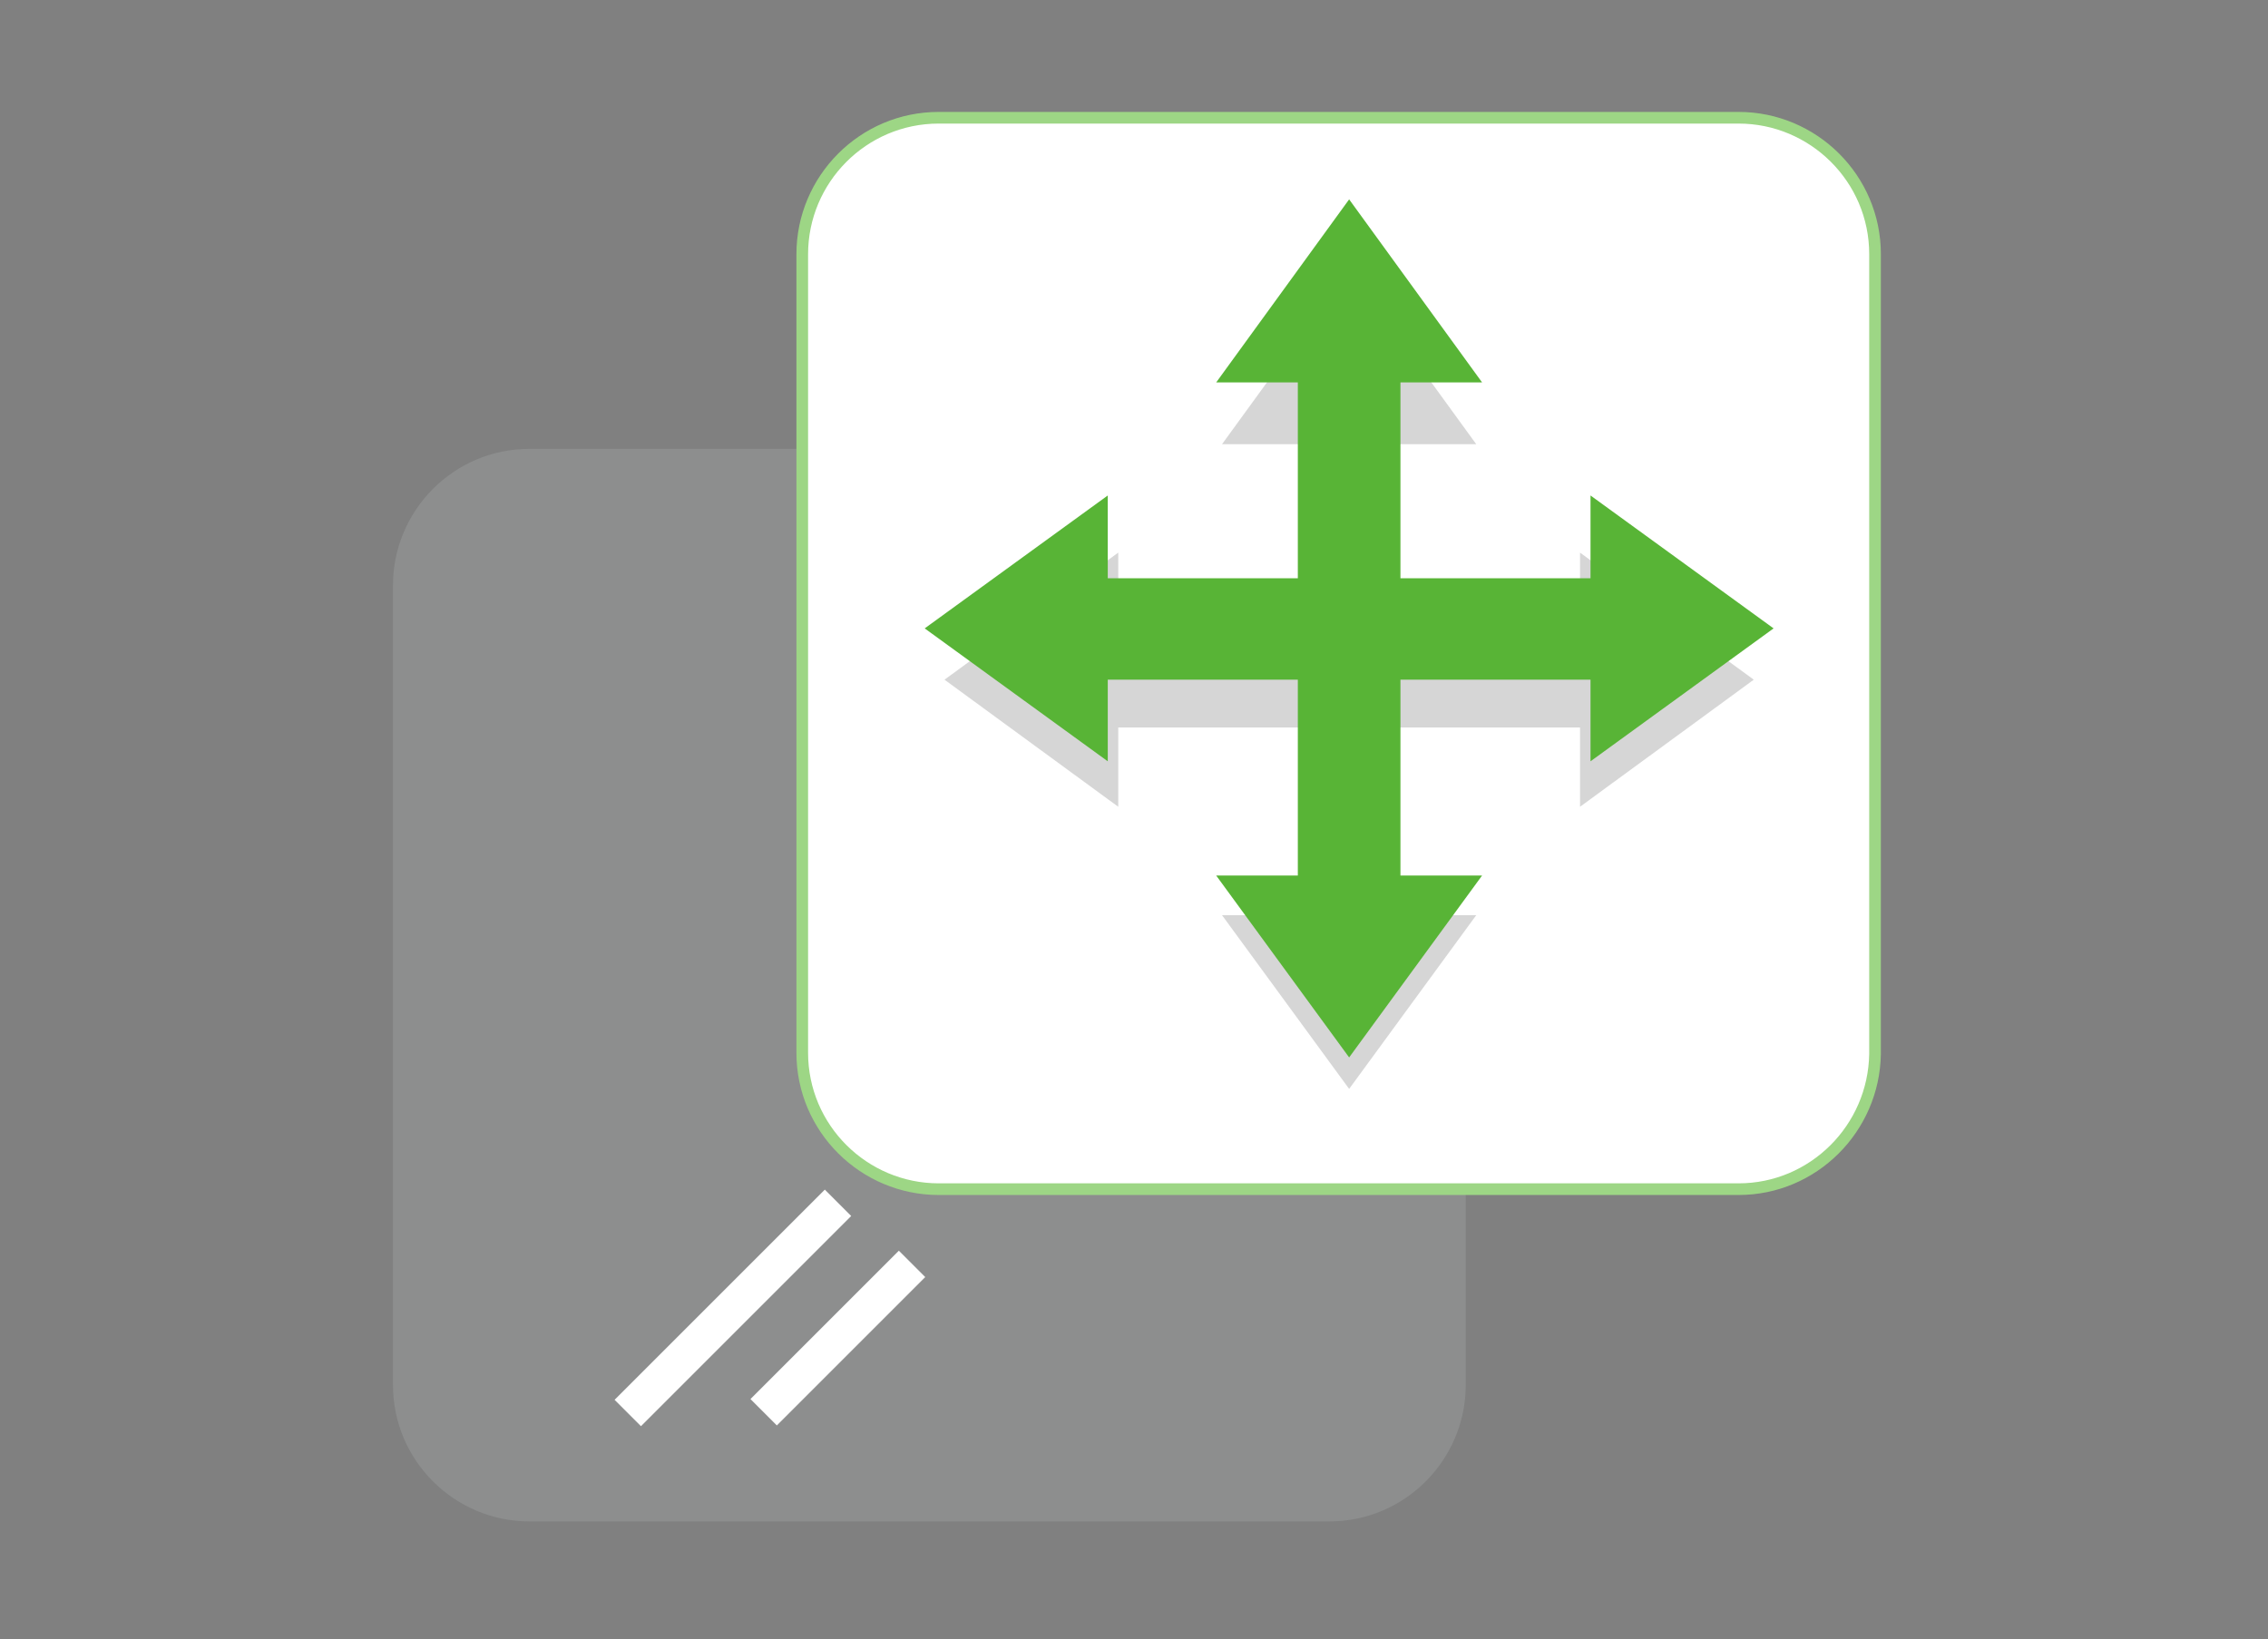 <?xml version="1.0" encoding="utf-8"?>
<!-- Generator: Adobe Illustrator 21.0.0, SVG Export Plug-In . SVG Version: 6.00 Build 0)  -->
<svg version="1.1" id="Layer_1" xmlns="http://www.w3.org/2000/svg" xmlns:xlink="http://www.w3.org/1999/xlink" x="0px" y="0px"
	 viewBox="0 0 194.5 140.6" style="enable-background:new 0 0 194.5 140.6;" xml:space="preserve">
<rect x="0" y="0" width="194.5" height="140.6" fill="#808080" stroke="none"/>
<style type="text/css">
	.st0{opacity:0.3;}
	.st1{fill:#AAAFAF;}
	.st2{fill:#FFFFFF;stroke:#9DD685;stroke-miterlimit:10;}
	.st3{opacity:0.2;fill:#353535;}
	.st4{fill:#58B436;}
	.st5{fill:#FFFFFF;}
</style>
<g class="st0">
	<path class="st1" d="M114,130.5H45.4c-6.4,0-11.7-5.2-11.7-11.7V50.2c0-6.4,5.2-11.7,11.7-11.7H114c6.4,0,11.7,5.2,11.7,11.7v68.6
		C125.7,125.2,120.5,130.5,114,130.5z"/>
</g>
<g>
	<path class="st2" d="M149.1,102H80.5c-6.4,0-11.7-5.2-11.7-11.7V21.8c0-6.4,5.2-11.7,11.7-11.7h68.6c6.4,0,11.7,5.2,11.7,11.7v68.6
		C160.7,96.8,155.5,102,149.1,102z"/>
</g>
<polygon class="st3" points="150.4,58.3 135.5,47.4 135.5,54.1 127.7,54.1 120.5,54.1 119.9,54.1 119.9,54 119.9,46.7 119.9,38.1 
	126.6,38.1 115.7,23.1 104.8,38.1 111.5,38.1 111.5,46.7 111.5,54 111.5,54.1 95.9,54.1 95.9,47.4 81,58.3 95.9,69.2 95.9,62.4 
	111.5,62.4 111.5,78.5 104.8,78.5 115.7,93.4 126.6,78.5 119.9,78.5 119.9,62.4 120.5,62.4 127.7,62.4 135.5,62.4 135.5,69.2 "/>
<polygon class="st4" points="152.1,53.9 136.4,42.5 136.4,49.6 128.3,49.6 120.7,49.6 120.1,49.6 120.1,49.4 120.1,41.8 120.1,32.8 
	127.1,32.8 115.7,17.1 104.3,32.8 111.3,32.8 111.3,41.8 111.3,49.4 111.3,49.6 95,49.6 95,42.5 79.3,53.9 95,65.3 95,58.3 
	111.3,58.3 111.3,75.1 104.3,75.1 115.7,90.7 127.1,75.1 120.1,75.1 120.1,58.3 120.7,58.3 128.3,58.3 136.4,58.3 136.4,65.3 "/>
<g>
	<g>
		
			<rect x="50.1" y="110.6" transform="matrix(0.707 -0.707 0.707 0.707 -60.909 77.294)" class="st5" width="25.5" height="3.2"/>
	</g>
	<g>
		
			<rect x="62.9" y="113.2" transform="matrix(0.707 -0.707 0.707 0.707 -60.144 84.441)" class="st5" width="18" height="3.2"/>
	</g>
</g>
</svg>
